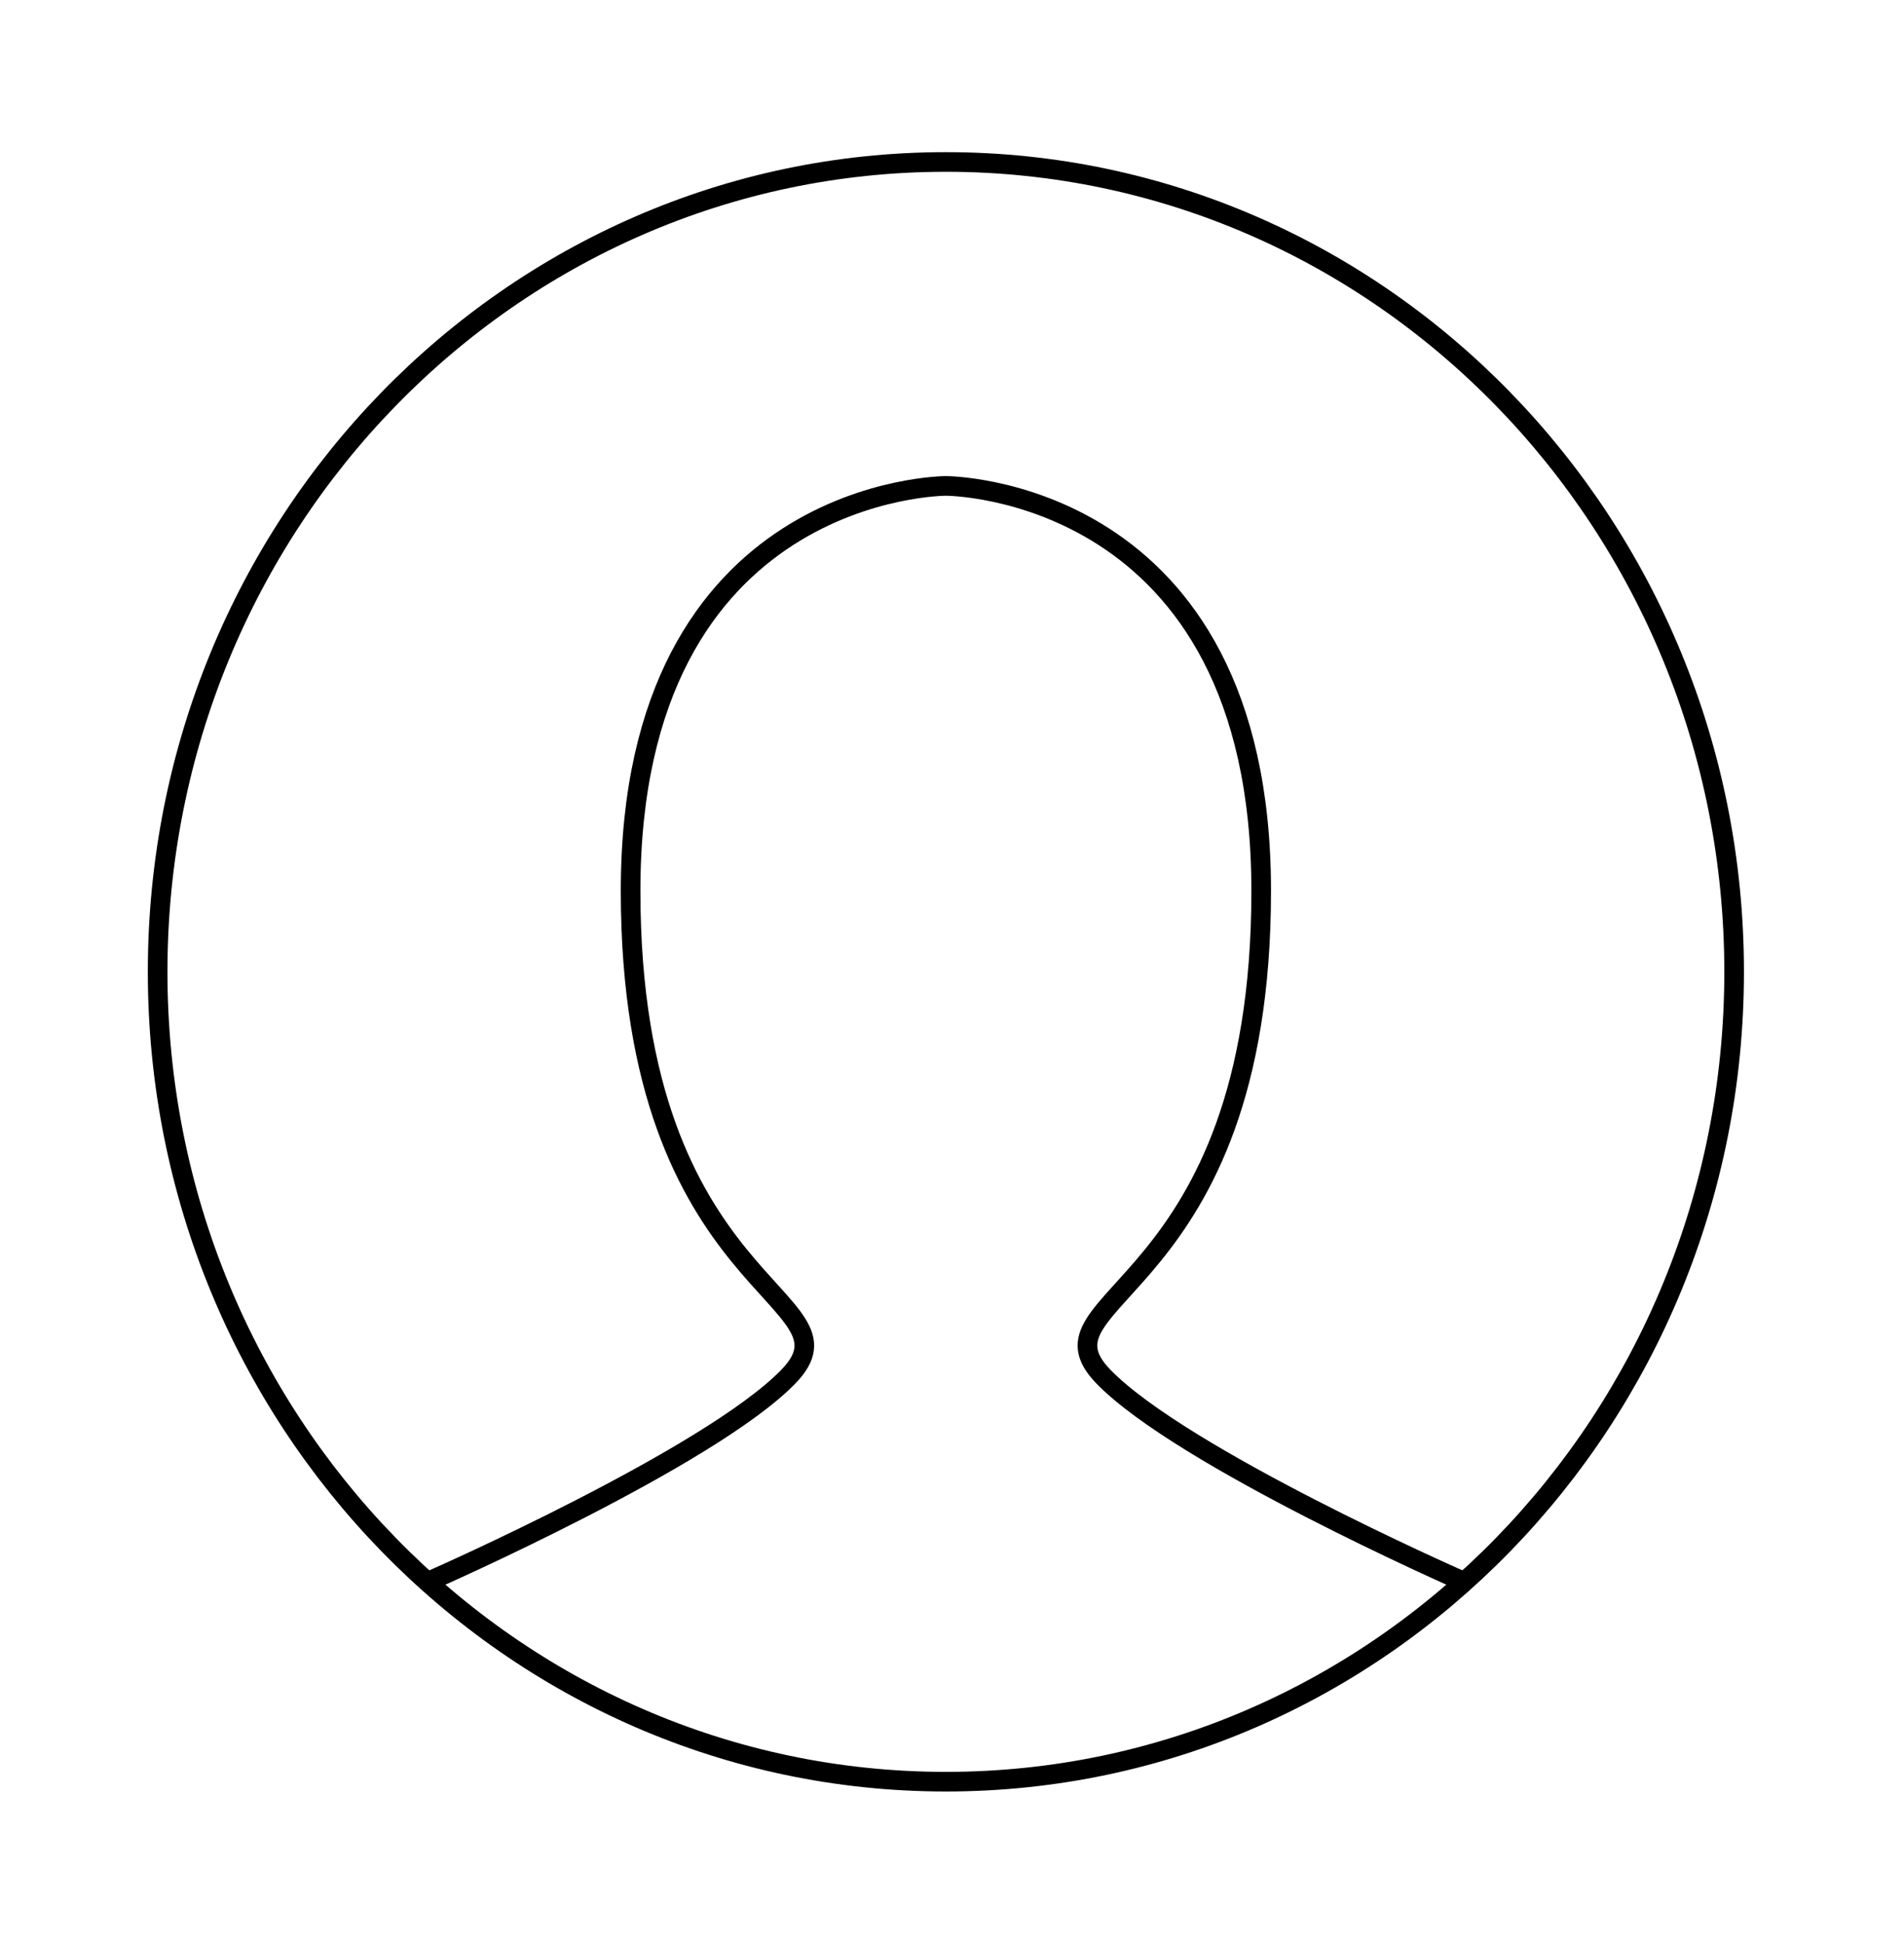<svg width="97" height="99" viewBox="0 0 97 99" fill="none" xmlns="http://www.w3.org/2000/svg">
<path d="M22.086 80.438C22.086 80.438 36.142 74.25 40.157 70.125C44.173 66 32.126 66 32.126 45.375C32.126 24.75 48.189 24.75 48.189 24.75C48.189 24.75 64.252 24.75 64.252 45.375C64.252 66 52.204 66 56.22 70.125C60.236 74.25 74.291 80.438 74.291 80.438" stroke="black" stroke-linecap="round"/>
<path fill-rule="evenodd" clip-rule="evenodd" d="M48.188 90.75C70.367 90.75 88.346 72.282 88.346 49.5C88.346 26.718 70.367 8.25 48.188 8.25C26.01 8.25 8.031 26.718 8.031 49.5C8.031 72.282 26.01 90.75 48.188 90.75Z" stroke="black"/>
</svg>
